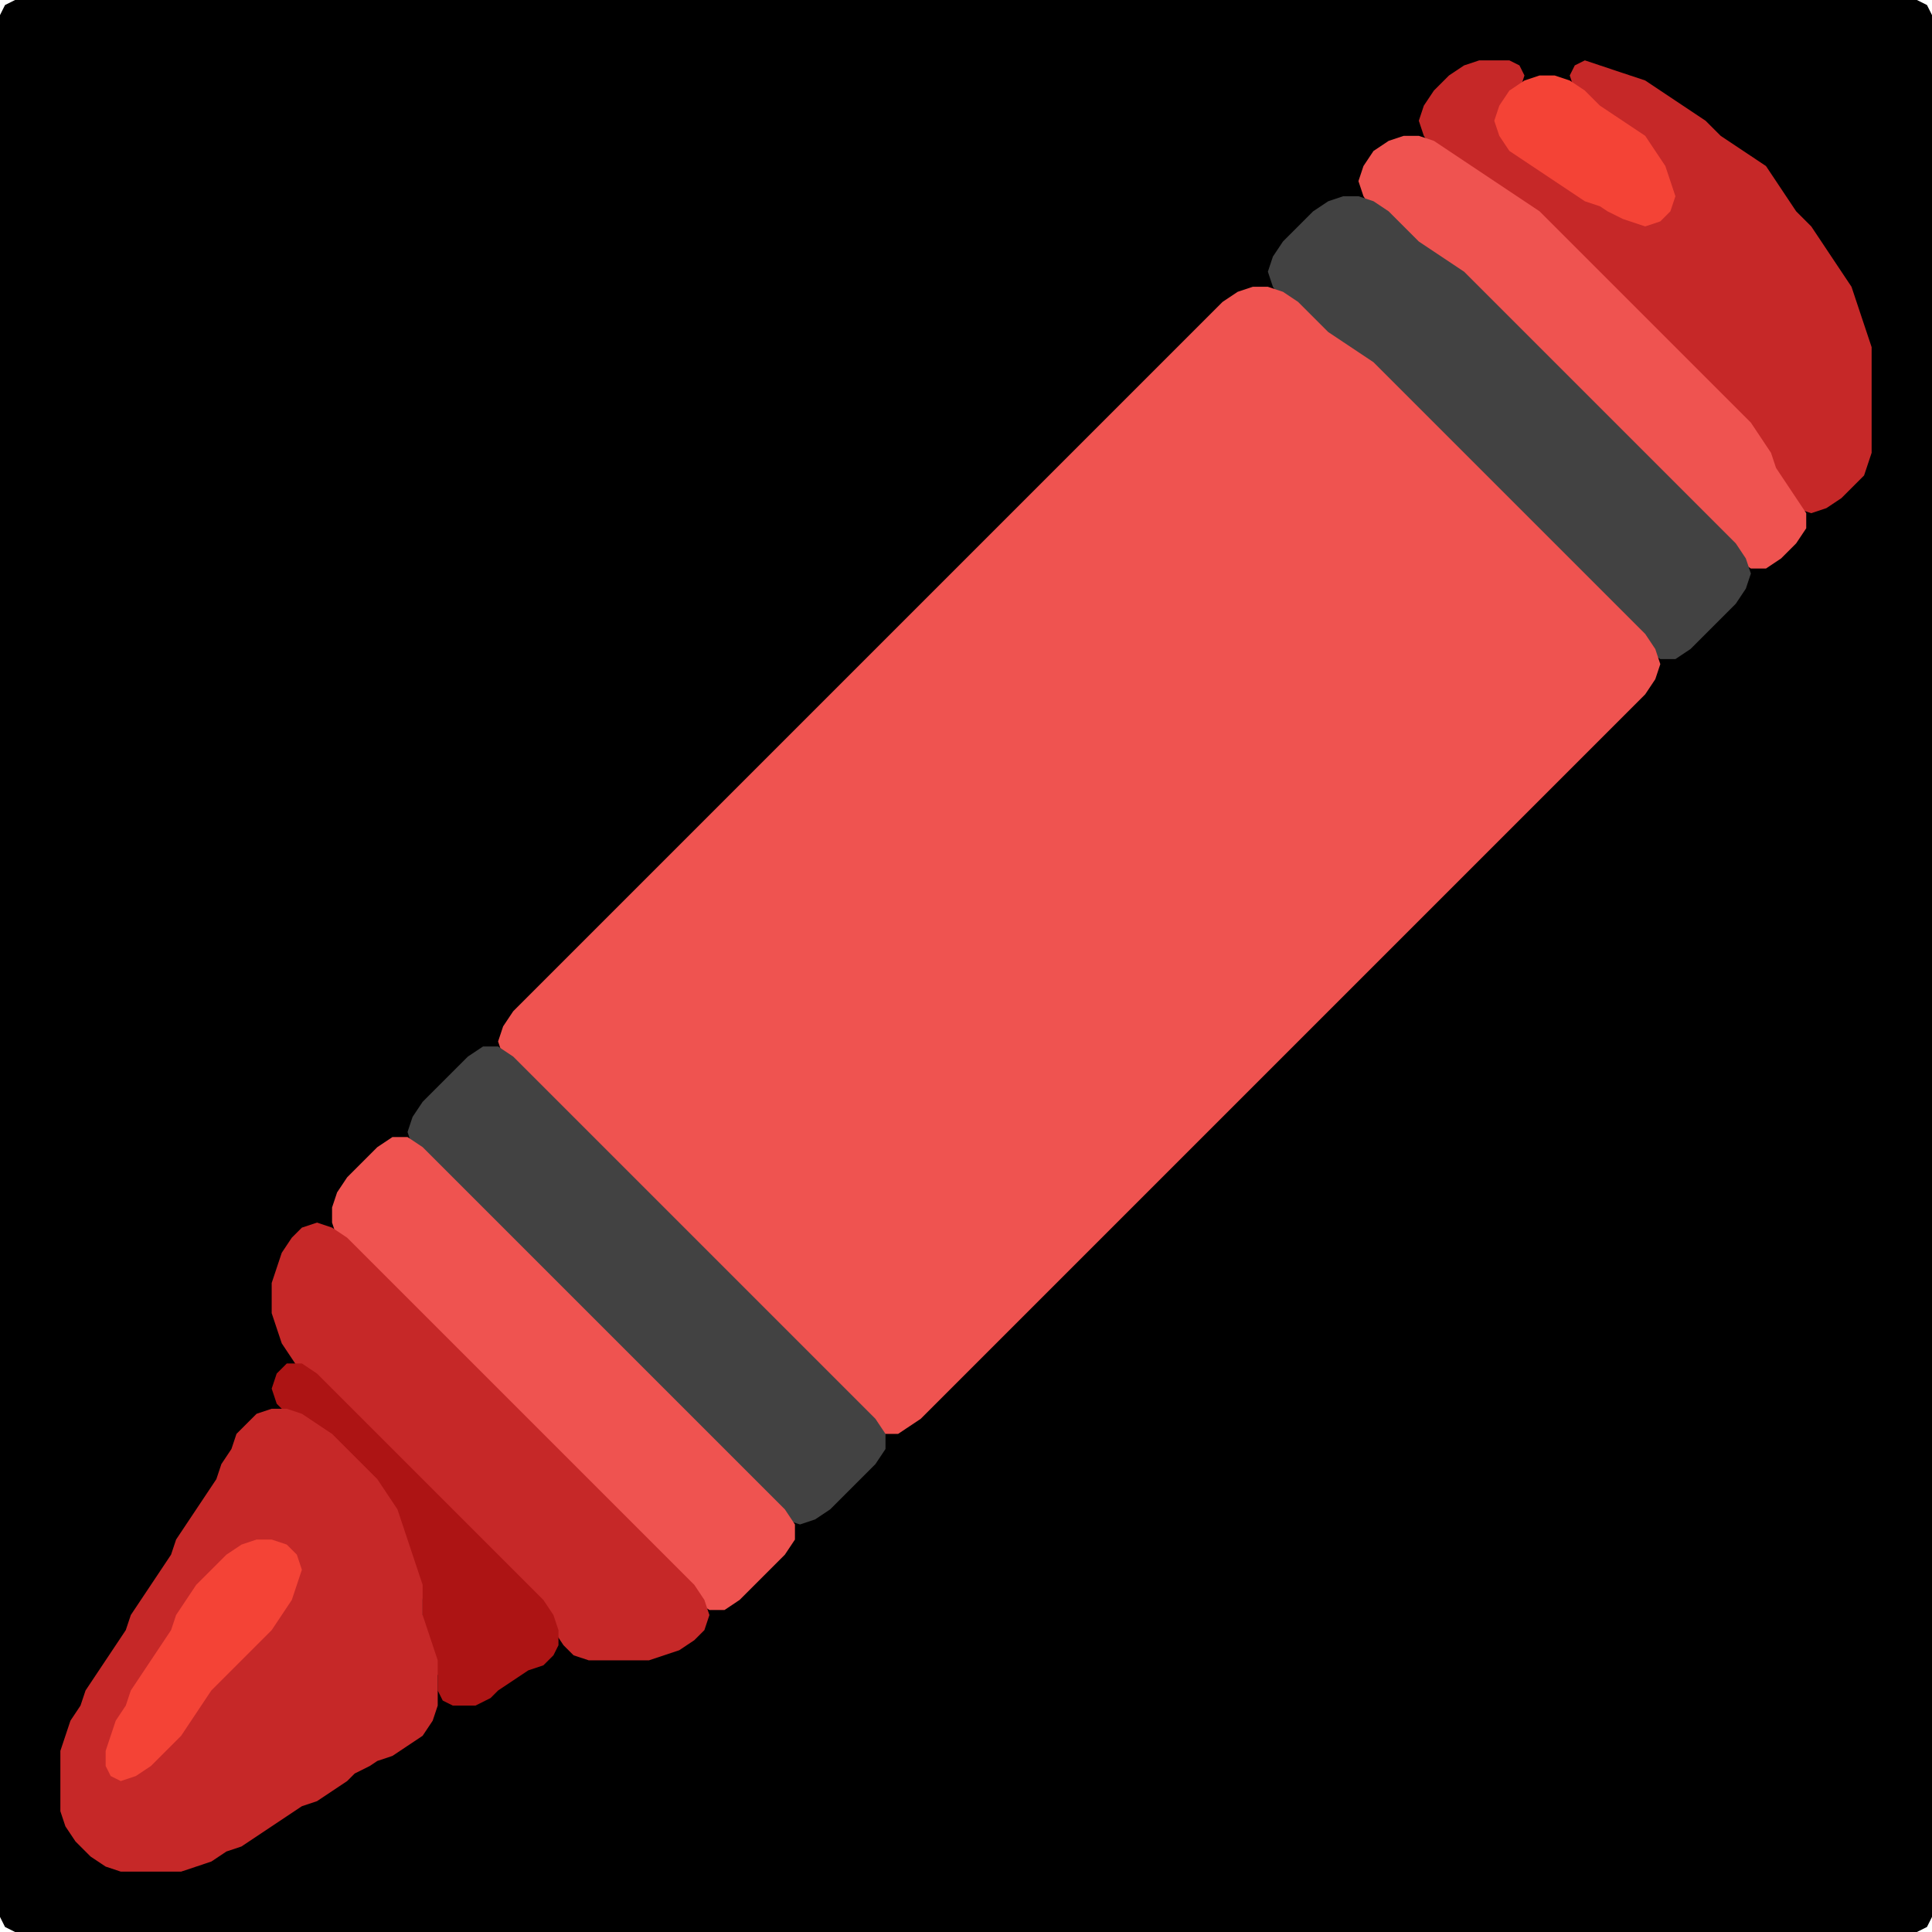<?xml version="1.0" encoding="UTF-8" standalone="no"?>
<!DOCTYPE svg PUBLIC "-//W3C//DTD SVG 1.1//EN"
"http://www.w3.org/Graphics/SVG/1.1/DTD/svg11.dtd">
<svg width="128" height="128" xmlns="http://www.w3.org/2000/svg" version="1.1">
<path d="M 88.5 128.0 L 89.0 128.0 L 90.0 128.0 L 91.0 128.0 L 92.0 128.0 L 93.0 128.0 L 94.0 128.0 L 95.0 128.0 L 96.0 128.0 L 97.0 128.0 L 98.0 128.0 L 99.0 128.0 L 100.0 128.0 L 101.0 128.0 L 102.0 128.0 L 103.0 128.0 L 104.0 128.0 L 105.0 128.0 L 106.0 128.0 L 107.0 128.0 L 108.0 128.0 L 109.0 128.0 L 110.0 128.0 L 111.0 128.0 L 112.0 128.0 L 113.0 128.0 L 114.0 128.0 L 115.0 128.0 L 116.0 128.0 L 117.0 128.0 L 118.0 128.0 L 119.0 128.0 L 120.0 128.0 L 121.0 128.0 L 122.0 128.0 L 123.0 128.0 L 124.0 128.0 L 125.0 128.0 L 126.0 128.0 L 127.0 128.0 L 127.667 127.667 L 128.0 127.0 L 128.0 126.0 L 128.0 125.0 L 128.0 124.0 L 128.0 123.0 L 128.0 122.0 L 128.0 121.0 L 128.0 120.0 L 128.0 119.0 L 128.0 118.0 L 128.0 117.0 L 128.0 116.0 L 128.0 115.0 L 128.0 114.0 L 128.0 113.0 L 128.0 112.0 L 128.0 111.0 L 128.0 110.0 L 128.0 109.0 L 128.0 108.0 L 128.0 107.0 L 128.0 106.0 L 128.0 105.0 L 128.0 104.0 L 128.0 103.0 L 128.0 102.0 L 128.0 101.0 L 128.0 100.0 L 128.0 99.0 L 128.0 98.0 L 128.0 97.0 L 128.0 96.0 L 128.0 95.0 L 128.0 94.0 L 128.0 93.0 L 128.0 92.0 L 128.0 91.0 L 128.0 90.0 L 128.0 89.0 L 128.0 88.0 L 128.0 87.0 L 128.0 86.0 L 128.0 85.0 L 128.0 84.0 L 128.0 83.0 L 128.0 82.0 L 128.0 81.0 L 128.0 80.0 L 128.0 79.0 L 128.0 78.0 L 128.0 77.0 L 128.0 76.0 L 128.0 75.0 L 128.0 74.0 L 128.0 73.0 L 128.0 72.0 L 128.0 71.0 L 128.0 70.0 L 128.0 69.0 L 128.0 68.0 L 128.0 67.0 L 128.0 66.0 L 128.0 65.0 L 128.0 64.0 L 128.0 63.0 L 128.0 62.0 L 128.0 61.0 L 128.0 60.0 L 128.0 59.0 L 128.0 58.0 L 128.0 57.0 L 128.0 56.0 L 128.0 55.0 L 128.0 54.0 L 128.0 53.0 L 128.0 52.0 L 128.0 51.0 L 128.0 50.0 L 128.0 49.0 L 128.0 48.0 L 128.0 47.0 L 128.0 46.0 L 128.0 45.0 L 128.0 44.0 L 128.0 43.0 L 128.0 42.0 L 128.0 41.0 L 128.0 40.0 L 128.0 39.0 L 128.0 38.0 L 128.0 37.0 L 128.0 36.0 L 128.0 35.0 L 128.0 34.0 L 128.0 33.0 L 128.0 32.0 L 128.0 31.0 L 128.0 30.0 L 128.0 29.0 L 128.0 28.0 L 128.0 27.0 L 128.0 26.0 L 128.0 25.0 L 128.0 24.0 L 128.0 23.0 L 128.0 22.0 L 128.0 21.0 L 128.0 20.0 L 128.0 19.0 L 128.0 18.0 L 128.0 17.0 L 128.0 16.0 L 128.0 15.0 L 128.0 14.0 L 128.0 13.0 L 128.0 12.0 L 128.0 11.0 L 128.0 10.0 L 128.0 9.0 L 128.0 8.0 L 128.0 7.0 L 128.0 6.0 L 128.0 5.0 L 128.0 4.0 L 128.0 3.0 L 128.0 2.0 L 128.0 1.0 L 127.667 0.333 L 127.0 0.0 L 126.0 0.0 L 125.0 0.0 L 124.0 0.0 L 123.0 0.0 L 122.0 0.0 L 121.0 0.0 L 120.0 0.0 L 119.0 0.0 L 118.0 0.0 L 117.0 0.0 L 116.0 0.0 L 115.0 0.0 L 114.0 0.0 L 113.0 0.0 L 112.0 0.0 L 111.0 0.0 L 110.0 0.0 L 109.0 0.0 L 108.0 0.0 L 107.0 0.0 L 106.0 0.0 L 105.0 0.0 L 104.0 0.0 L 103.0 0.0 L 102.0 0.0 L 101.0 0.0 L 100.0 0.0 L 99.0 0.0 L 98.0 0.0 L 97.0 0.0 L 96.0 0.0 L 95.0 0.0 L 94.0 0.0 L 93.0 0.0 L 92.0 0.0 L 91.0 0.0 L 90.0 0.0 L 89.0 0.0 L 88.0 0.0 L 87.0 0.0 L 86.0 0.0 L 85.0 0.0 L 84.0 0.0 L 83.0 0.0 L 82.0 0.0 L 81.0 0.0 L 80.0 0.0 L 79.0 0.0 L 78.0 0.0 L 77.0 0.0 L 76.0 0.0 L 75.0 0.0 L 74.0 0.0 L 73.0 0.0 L 72.0 0.0 L 71.0 0.0 L 70.0 0.0 L 69.0 0.0 L 68.0 0.0 L 67.0 0.0 L 66.0 0.0 L 65.0 0.0 L 64.0 0.0 L 63.0 0.0 L 62.0 0.0 L 61.0 0.0 L 60.0 0.0 L 59.0 0.0 L 58.0 0.0 L 57.0 0.0 L 56.0 0.0 L 55.0 0.0 L 54.0 0.0 L 53.0 0.0 L 52.0 0.0 L 51.0 0.0 L 50.0 0.0 L 49.0 0.0 L 48.0 0.0 L 47.0 0.0 L 46.0 0.0 L 45.0 0.0 L 44.0 0.0 L 43.0 0.0 L 42.0 0.0 L 41.0 0.0 L 40.0 0.0 L 39.0 0.0 L 38.0 0.0 L 37.0 0.0 L 36.0 0.0 L 35.0 0.0 L 34.0 0.0 L 33.0 0.0 L 32.0 0.0 L 31.0 0.0 L 30.0 0.0 L 29.0 0.0 L 28.0 0.0 L 27.0 0.0 L 26.0 0.0 L 25.0 0.0 L 24.0 0.0 L 23.0 0.0 L 22.0 0.0 L 21.0 0.0 L 20.0 0.0 L 19.0 0.0 L 18.0 0.0 L 17.0 0.0 L 16.0 0.0 L 15.0 0.0 L 14.0 0.0 L 13.0 0.0 L 12.0 0.0 L 11.0 0.0 L 10.0 0.0 L 9.0 0.0 L 8.0 0.0 L 7.0 0.0 L 6.0 0.0 L 5.0 0.0 L 4.0 0.0 L 3.0 0.0 L 2.0 0.0 L 1.0 0.0 L 0.333 0.333 L 0.0 1.0 L 0.0 2.0 L 0.0 3.0 L 0.0 4.0 L 0.0 5.0 L 0.0 6.0 L 0.0 7.0 L 0.0 8.0 L 0.0 9.0 L 0.0 10.0 L 0.0 11.0 L 0.0 12.0 L 0.0 13.0 L 0.0 14.0 L 0.0 15.0 L 0.0 16.0 L 0.0 17.0 L 0.0 18.0 L 0.0 19.0 L 0.0 20.0 L 0.0 21.0 L 0.0 22.0 L 0.0 23.0 L 0.0 24.0 L 0.0 25.0 L 0.0 26.0 L 0.0 27.0 L 0.0 28.0 L 0.0 29.0 L 0.0 30.0 L 0.0 31.0 L 0.0 32.0 L 0.0 33.0 L 0.0 34.0 L 0.0 35.0 L 0.0 36.0 L 0.0 37.0 L 0.0 38.0 L 0.0 39.0 L 0.0 40.0 L 0.0 41.0 L 0.0 42.0 L 0.0 43.0 L 0.0 44.0 L 0.0 45.0 L 0.0 46.0 L 0.0 47.0 L 0.0 48.0 L 0.0 49.0 L 0.0 50.0 L 0.0 51.0 L 0.0 52.0 L 0.0 53.0 L 0.0 54.0 L 0.0 55.0 L 0.0 56.0 L 0.0 57.0 L 0.0 58.0 L 0.0 59.0 L 0.0 60.0 L 0.0 61.0 L 0.0 62.0 L 0.0 63.0 L 0.0 64.0 L 0.0 65.0 L 0.0 66.0 L 0.0 67.0 L 0.0 68.0 L 0.0 69.0 L 0.0 70.0 L 0.0 71.0 L 0.0 72.0 L 0.0 73.0 L 0.0 74.0 L 0.0 75.0 L 0.0 76.0 L 0.0 77.0 L 0.0 78.0 L 0.0 79.0 L 0.0 80.0 L 0.0 81.0 L 0.0 82.0 L 0.0 83.0 L 0.0 84.0 L 0.0 85.0 L 0.0 86.0 L 0.0 87.0 L 0.0 88.0 L 0.0 89.0 L 0.0 90.0 L 0.0 91.0 L 0.0 92.0 L 0.0 93.0 L 0.0 94.0 L 0.0 95.0 L 0.0 96.0 L 0.0 97.0 L 0.0 98.0 L 0.0 99.0 L 0.0 100.0 L 0.0 101.0 L 0.0 102.0 L 0.0 103.0 L 0.0 104.0 L 0.0 105.0 L 0.0 106.0 L 0.0 107.0 L 0.0 108.0 L 0.0 109.0 L 0.0 110.0 L 0.0 111.0 L 0.0 112.0 L 0.0 113.0 L 0.0 114.0 L 0.0 115.0 L 0.0 116.0 L 0.0 117.0 L 0.0 118.0 L 0.0 119.0 L 0.0 120.0 L 0.0 121.0 L 0.0 122.0 L 0.0 123.0 L 0.0 124.0 L 0.0 125.0 L 0.0 126.0 L 0.0 127.0 L 0.333 127.667 L 1.0 128.0 L 2.0 128.0 L 3.0 128.0 L 4.0 128.0 L 5.0 128.0 L 6.0 128.0 L 7.0 128.0 L 8.0 128.0 L 9.0 128.0 L 10.0 128.0 L 11.0 128.0 L 12.0 128.0 L 13.0 128.0 L 14.0 128.0 L 15.0 128.0 L 16.0 128.0 L 17.0 128.0 L 18.0 128.0 L 19.0 128.0 L 20.0 128.0 L 21.0 128.0 L 22.0 128.0 L 23.0 128.0 L 24.0 128.0 L 25.0 128.0 L 26.0 128.0 L 27.0 128.0 L 28.0 128.0 L 29.0 128.0 L 30.0 128.0 L 31.0 128.0 L 32.0 128.0 L 33.0 128.0 L 34.0 128.0 L 35.0 128.0 L 36.0 128.0 L 37.0 128.0 L 38.0 128.0 L 39.0 128.0 L 40.0 128.0 L 41.0 128.0 L 42.0 128.0 L 43.0 128.0 L 44.0 128.0 L 45.0 128.0 L 46.0 128.0 L 47.0 128.0 L 48.0 128.0 L 49.0 128.0 L 50.0 128.0 L 51.0 128.0 L 52.0 128.0 L 53.0 128.0 L 54.0 128.0 L 55.0 128.0 L 56.0 128.0 L 57.0 128.0 L 58.0 128.0 L 59.0 128.0 L 60.0 128.0 L 61.0 128.0 L 62.0 128.0 L 63.0 128.0 L 64.0 128.0 L 65.0 128.0 L 66.0 128.0 L 67.0 128.0 L 68.0 128.0 L 69.0 128.0 L 70.0 128.0 L 71.0 128.0 L 72.0 128.0 L 73.0 128.0 L 74.0 128.0 L 75.0 128.0 L 76.0 128.0 L 77.0 128.0 L 78.0 128.0 L 79.0 128.0 L 80.0 128.0 L 81.0 128.0 L 82.0 128.0 L 83.0 128.0 L 84.0 128.0 L 85.0 128.0 L 86.0 128.0 L 87.0 128.0 L 87.5 128.0 Z" stroke="none" fill="rgb(0,0,0)" />
<path d="M 123.5 31.5 L 123.667 31.0 L 124.0 30.0 L 124.0 29.0 L 124.0 28.0 L 124.0 27.0 L 124.0 26.0 L 124.0 25.0 L 124.0 24.0 L 124.0 23.0 L 123.667 22.0 L 123.333 21.0 L 123.0 20.0 L 122.667 19.0 L 122.0 18.0 L 121.333 17.0 L 120.667 16.0 L 120.0 15.0 L 119.0 14.0 L 118.333 13.0 L 117.667 12.0 L 117.0 11.0 L 116.0 10.333 L 115.0 9.667 L 114.0 9.0 L 113.0 8.0 L 112.0 7.333 L 111.0 6.667 L 110.0 6.0 L 109.0 5.333 L 108.0 5.0 L 107.0 4.667 L 106.0 4.333 L 105.0 4.0 L 104.333 4.333 L 104.0 5.0 L 104.333 6.0 L 105.0 7.0 L 106.0 7.667 L 107.0 8.333 L 108.0 9.0 L 109.0 10.0 L 109.667 11.0 L 110.333 12.0 L 110.333 13.0 L 110.0 14.0 L 109.0 14.333 L 108.0 14.333 L 107.0 13.667 L 106.0 13.333 L 105.0 12.667 L 104.0 12.0 L 103.0 11.333 L 102.0 10.667 L 101.0 10.0 L 100.0 9.0 L 99.667 8.0 L 100.0 7.0 L 100.667 6.0 L 101.0 5.0 L 100.667 4.333 L 100.0 4.0 L 99.0 4.0 L 98.0 4.0 L 97.0 4.333 L 96.0 5.0 L 95.0 6.0 L 94.333 7.0 L 94.0 8.0 L 94.333 9.0 L 95.0 10.0 L 96.0 10.667 L 97.0 11.333 L 98.0 12.0 L 99.0 12.667 L 100.0 13.333 L 101.0 14.0 L 102.0 15.0 L 103.0 16.0 L 104.0 17.0 L 105.0 18.0 L 106.0 19.0 L 107.0 20.0 L 108.0 21.0 L 109.0 22.0 L 110.0 23.0 L 111.0 24.0 L 112.0 25.0 L 113.0 26.0 L 114.0 27.0 L 115.0 28.0 L 116.0 29.0 L 116.667 30.0 L 117.333 31.0 L 117.667 32.0 L 118.333 33.0 L 119.0 33.667 L 120.0 34.0 L 121.0 33.667 L 122.0 33.0 L 122.5 32.5 Z" stroke="none" fill="rgb(198,40,40)" />
<path d="M 107.5 14.5 L 108.0 14.667 L 109.0 15.0 L 110.0 14.667 L 110.667 14.0 L 111.0 13.0 L 110.667 12.0 L 110.333 11.0 L 109.667 10.0 L 109.0 9.0 L 108.0 8.333 L 107.0 7.667 L 106.0 7.0 L 105.0 6.0 L 104.0 5.333 L 103.0 5.0 L 102.0 5.0 L 101.0 5.333 L 100.0 6.0 L 99.333 7.0 L 99.0 8.0 L 99.333 9.0 L 100.0 10.0 L 101.0 10.667 L 102.0 11.333 L 103.0 12.0 L 104.0 12.667 L 105.0 13.333 L 106.0 13.667 L 106.5 14.0 Z" stroke="none" fill="rgb(244,67,54)" />
<path d="M 105.5 27.5 L 106.0 28.0 L 107.0 29.0 L 108.0 30.0 L 109.0 31.0 L 110.0 32.0 L 111.0 33.0 L 112.0 34.0 L 113.0 35.0 L 114.0 36.0 L 115.0 37.0 L 116.0 37.667 L 117.0 37.667 L 118.0 37.0 L 119.0 36.0 L 119.667 35.0 L 119.667 34.0 L 119.0 33.0 L 118.333 32.0 L 117.667 31.0 L 117.333 30.0 L 116.667 29.0 L 116.0 28.0 L 115.0 27.0 L 114.0 26.0 L 113.0 25.0 L 112.0 24.0 L 111.0 23.0 L 110.0 22.0 L 109.0 21.0 L 108.0 20.0 L 107.0 19.0 L 106.0 18.0 L 105.0 17.0 L 104.0 16.0 L 103.0 15.0 L 102.0 14.0 L 101.0 13.333 L 100.0 12.667 L 99.0 12.0 L 98.0 11.333 L 97.0 10.667 L 96.0 10.0 L 95.0 9.333 L 94.0 9.0 L 93.0 9.0 L 92.0 9.333 L 91.0 10.0 L 90.333 11.0 L 90.0 12.0 L 90.333 13.0 L 91.0 14.0 L 92.0 15.0 L 93.0 16.0 L 94.0 16.667 L 95.0 17.333 L 96.0 18.0 L 97.0 19.0 L 98.0 20.0 L 99.0 21.0 L 100.0 22.0 L 101.0 23.0 L 102.0 24.0 L 103.0 25.0 L 104.0 26.0 L 104.5 26.5 Z" stroke="none" fill="rgb(239,83,80)" />
<path d="M 88.5 23.0 L 89.0 23.333 L 90.0 24.0 L 91.0 25.0 L 92.0 26.0 L 93.0 27.0 L 94.0 28.0 L 95.0 29.0 L 96.0 30.0 L 97.0 31.0 L 98.0 32.0 L 99.0 33.0 L 100.0 34.0 L 101.0 35.0 L 102.0 36.0 L 103.0 37.0 L 104.0 38.0 L 105.0 39.0 L 106.0 40.0 L 107.0 41.0 L 108.0 42.0 L 109.0 43.0 L 110.0 43.667 L 111.0 43.667 L 112.0 43.0 L 113.0 42.0 L 114.0 41.0 L 115.0 40.0 L 115.667 39.0 L 116.0 38.0 L 115.667 37.0 L 115.0 36.0 L 114.0 35.0 L 113.0 34.0 L 112.0 33.0 L 111.0 32.0 L 110.0 31.0 L 109.0 30.0 L 108.0 29.0 L 107.0 28.0 L 106.0 27.0 L 105.0 26.0 L 104.0 25.0 L 103.0 24.0 L 102.0 23.0 L 101.0 22.0 L 100.0 21.0 L 99.0 20.0 L 98.0 19.0 L 97.0 18.0 L 96.0 17.333 L 95.0 16.667 L 94.0 16.0 L 93.0 15.0 L 92.0 14.0 L 91.0 13.333 L 90.0 13.0 L 89.0 13.0 L 88.0 13.333 L 87.0 14.0 L 86.0 15.0 L 85.0 16.0 L 84.333 17.0 L 84.0 18.0 L 84.333 19.0 L 85.0 20.0 L 86.0 21.0 L 87.0 22.0 L 87.5 22.5 Z" stroke="none" fill="rgb(66,66,66)" />
<path d="M 59.5 95.0 L 60.0 94.667 L 61.0 94.0 L 62.0 93.0 L 63.0 92.0 L 64.0 91.0 L 65.0 90.0 L 66.0 89.0 L 67.0 88.0 L 68.0 87.0 L 69.0 86.0 L 70.0 85.0 L 71.0 84.0 L 72.0 83.0 L 73.0 82.0 L 74.0 81.0 L 75.0 80.0 L 76.0 79.0 L 77.0 78.0 L 78.0 77.0 L 79.0 76.0 L 80.0 75.0 L 81.0 74.0 L 82.0 73.0 L 83.0 72.0 L 84.0 71.0 L 85.0 70.0 L 86.0 69.0 L 87.0 68.0 L 88.0 67.0 L 89.0 66.0 L 90.0 65.0 L 91.0 64.0 L 92.0 63.0 L 93.0 62.0 L 94.0 61.0 L 95.0 60.0 L 96.0 59.0 L 97.0 58.0 L 98.0 57.0 L 99.0 56.0 L 100.0 55.0 L 101.0 54.0 L 102.0 53.0 L 103.0 52.0 L 104.0 51.0 L 105.0 50.0 L 106.0 49.0 L 107.0 48.0 L 108.0 47.0 L 109.0 46.0 L 109.667 45.0 L 110.0 44.0 L 109.667 43.0 L 109.0 42.0 L 108.0 41.0 L 107.0 40.0 L 106.0 39.0 L 105.0 38.0 L 104.0 37.0 L 103.0 36.0 L 102.0 35.0 L 101.0 34.0 L 100.0 33.0 L 99.0 32.0 L 98.0 31.0 L 97.0 30.0 L 96.0 29.0 L 95.0 28.0 L 94.0 27.0 L 93.0 26.0 L 92.0 25.0 L 91.0 24.0 L 90.0 23.333 L 89.0 22.667 L 88.0 22.0 L 87.0 21.0 L 86.0 20.0 L 85.0 19.333 L 84.0 19.0 L 83.0 19.0 L 82.0 19.333 L 81.0 20.0 L 80.0 21.0 L 79.0 22.0 L 78.0 23.0 L 77.0 24.0 L 76.0 25.0 L 75.0 26.0 L 74.0 27.0 L 73.0 28.0 L 72.0 29.0 L 71.0 30.0 L 70.0 31.0 L 69.0 32.0 L 68.0 33.0 L 67.0 34.0 L 66.0 35.0 L 65.0 36.0 L 64.0 37.0 L 63.0 38.0 L 62.0 39.0 L 61.0 40.0 L 60.0 41.0 L 59.0 42.0 L 58.0 43.0 L 57.0 44.0 L 56.0 45.0 L 55.0 46.0 L 54.0 47.0 L 53.0 48.0 L 52.0 49.0 L 51.0 50.0 L 50.0 51.0 L 49.0 52.0 L 48.0 53.0 L 47.0 54.0 L 46.0 55.0 L 45.0 56.0 L 44.0 57.0 L 43.0 58.0 L 42.0 59.0 L 41.0 60.0 L 40.0 61.0 L 39.0 62.0 L 38.0 63.0 L 37.0 64.0 L 36.0 65.0 L 35.0 66.0 L 34.0 67.0 L 33.333 68.0 L 33.0 69.0 L 33.333 70.0 L 34.0 71.0 L 35.0 72.0 L 36.0 73.0 L 37.0 74.0 L 38.0 75.0 L 39.0 76.0 L 40.0 77.0 L 41.0 78.0 L 42.0 79.0 L 43.0 80.0 L 44.0 81.0 L 45.0 82.0 L 46.0 83.0 L 47.0 84.0 L 48.0 85.0 L 49.0 86.0 L 50.0 87.0 L 51.0 88.0 L 52.0 89.0 L 53.0 90.0 L 54.0 91.0 L 55.0 92.0 L 56.0 93.0 L 57.0 94.0 L 58.0 94.667 L 58.5 95.0 Z" stroke="none" fill="rgb(239,83,80)" />
<path d="M 33.5 82.5 L 34.0 83.0 L 35.0 84.0 L 36.0 85.0 L 37.0 86.0 L 38.0 87.0 L 39.0 88.0 L 40.0 89.0 L 41.0 90.0 L 42.0 91.0 L 43.0 92.0 L 44.0 93.0 L 45.0 94.0 L 46.0 95.0 L 47.0 96.0 L 48.0 97.0 L 49.0 98.0 L 50.0 99.0 L 51.0 100.0 L 52.0 100.667 L 53.0 101.0 L 54.0 100.667 L 55.0 100.0 L 56.0 99.0 L 57.0 98.0 L 58.0 97.0 L 58.667 96.0 L 58.667 95.0 L 58.0 94.0 L 57.0 93.0 L 56.0 92.0 L 55.0 91.0 L 54.0 90.0 L 53.0 89.0 L 52.0 88.0 L 51.0 87.0 L 50.0 86.0 L 49.0 85.0 L 48.0 84.0 L 47.0 83.0 L 46.0 82.0 L 45.0 81.0 L 44.0 80.0 L 43.0 79.0 L 42.0 78.0 L 41.0 77.0 L 40.0 76.0 L 39.0 75.0 L 38.0 74.0 L 37.0 73.0 L 36.0 72.0 L 35.0 71.0 L 34.0 70.0 L 33.0 69.333 L 32.0 69.333 L 31.0 70.0 L 30.0 71.0 L 29.0 72.0 L 28.0 73.0 L 27.333 74.0 L 27.0 75.0 L 27.333 76.0 L 28.0 77.0 L 29.0 78.0 L 30.0 79.0 L 31.0 80.0 L 32.0 81.0 L 32.5 81.5 Z" stroke="none" fill="rgb(66,66,66)" />
<path d="M 24.5 84.5 L 25.0 85.0 L 26.0 86.0 L 27.0 87.0 L 28.0 88.0 L 29.0 89.0 L 30.0 90.0 L 31.0 91.0 L 32.0 92.0 L 33.0 93.0 L 34.0 94.0 L 35.0 95.0 L 36.0 96.0 L 37.0 97.0 L 38.0 98.0 L 39.0 99.0 L 40.0 100.0 L 41.0 101.0 L 42.0 102.0 L 43.0 103.0 L 44.0 104.0 L 45.0 105.0 L 46.0 106.0 L 47.0 106.667 L 48.0 106.667 L 49.0 106.0 L 50.0 105.0 L 51.0 104.0 L 52.0 103.0 L 52.667 102.0 L 52.667 101.0 L 52.0 100.0 L 51.0 99.0 L 50.0 98.0 L 49.0 97.0 L 48.0 96.0 L 47.0 95.0 L 46.0 94.0 L 45.0 93.0 L 44.0 92.0 L 43.0 91.0 L 42.0 90.0 L 41.0 89.0 L 40.0 88.0 L 39.0 87.0 L 38.0 86.0 L 37.0 85.0 L 36.0 84.0 L 35.0 83.0 L 34.0 82.0 L 33.0 81.0 L 32.0 80.0 L 31.0 79.0 L 30.0 78.0 L 29.0 77.0 L 28.0 76.0 L 27.0 75.333 L 26.0 75.333 L 25.0 76.0 L 24.0 77.0 L 23.0 78.0 L 22.333 79.0 L 22.0 80.0 L 22.0 81.0 L 22.333 82.0 L 23.0 83.0 L 23.5 83.5 Z" stroke="none" fill="rgb(239,83,80)" />
<path d="M 24.5 95.5 L 25.0 96.0 L 26.0 97.0 L 27.0 98.0 L 28.0 99.0 L 29.0 100.0 L 30.0 101.0 L 31.0 102.0 L 32.0 103.0 L 33.0 104.0 L 34.0 105.0 L 35.0 106.0 L 36.0 107.0 L 36.667 108.0 L 37.333 109.0 L 38.0 109.667 L 39.0 110.0 L 40.0 110.0 L 41.0 110.0 L 42.0 110.0 L 43.0 110.0 L 44.0 109.667 L 45.0 109.333 L 46.0 108.667 L 46.667 108.0 L 47.0 107.0 L 46.667 106.0 L 46.0 105.0 L 45.0 104.0 L 44.0 103.0 L 43.0 102.0 L 42.0 101.0 L 41.0 100.0 L 40.0 99.0 L 39.0 98.0 L 38.0 97.0 L 37.0 96.0 L 36.0 95.0 L 35.0 94.0 L 34.0 93.0 L 33.0 92.0 L 32.0 91.0 L 31.0 90.0 L 30.0 89.0 L 29.0 88.0 L 28.0 87.0 L 27.0 86.0 L 26.0 85.0 L 25.0 84.0 L 24.0 83.0 L 23.0 82.0 L 22.0 81.333 L 21.0 81.0 L 20.0 81.333 L 19.333 82.0 L 18.667 83.0 L 18.333 84.0 L 18.0 85.0 L 18.0 86.0 L 18.0 87.0 L 18.333 88.0 L 18.667 89.0 L 19.333 90.0 L 20.0 91.0 L 21.0 92.0 L 22.0 93.0 L 23.0 94.0 L 23.5 94.5 Z" stroke="none" fill="rgb(198,40,40)" />
<path d="M 32.5 112.5 L 33.0 112.0 L 34.0 111.333 L 35.0 110.667 L 36.0 110.333 L 36.667 109.667 L 37.0 109.0 L 37.0 108.0 L 36.667 107.0 L 36.0 106.0 L 35.0 105.0 L 34.0 104.0 L 33.0 103.0 L 32.0 102.0 L 31.0 101.0 L 30.0 100.0 L 29.0 99.0 L 28.0 98.0 L 27.0 97.0 L 26.0 96.0 L 25.0 95.0 L 24.0 94.0 L 23.0 93.0 L 22.0 92.0 L 21.0 91.0 L 20.0 90.333 L 19.0 90.333 L 18.333 91.0 L 18.0 92.0 L 18.333 93.0 L 19.0 93.667 L 20.0 94.333 L 21.0 95.0 L 22.0 96.0 L 23.0 97.0 L 24.0 98.0 L 25.0 99.0 L 25.667 100.0 L 26.333 101.0 L 26.667 102.0 L 27.0 103.0 L 27.333 104.0 L 27.667 105.0 L 28.0 106.0 L 28.0 107.0 L 28.0 108.0 L 28.333 109.0 L 28.667 110.0 L 29.0 111.0 L 29.0 112.0 L 29.333 112.667 L 30.0 113.0 L 31.0 113.0 L 31.5 113.0 Z" stroke="none" fill="rgb(173,20,20)" />
<path d="M 24.5 117.0 L 25.0 116.667 L 26.0 116.333 L 27.0 115.667 L 28.0 115.0 L 28.667 114.0 L 29.0 113.0 L 29.0 112.0 L 29.0 111.0 L 29.0 110.0 L 28.667 109.0 L 28.333 108.0 L 28.0 107.0 L 28.0 106.0 L 28.0 105.0 L 27.667 104.0 L 27.333 103.0 L 27.0 102.0 L 26.667 101.0 L 26.333 100.0 L 25.667 99.0 L 25.0 98.0 L 24.0 97.0 L 23.0 96.0 L 22.0 95.0 L 21.0 94.333 L 20.0 93.667 L 19.0 93.333 L 18.0 93.333 L 17.0 93.667 L 16.333 94.333 L 15.667 95.0 L 15.333 96.0 L 14.667 97.0 L 14.333 98.0 L 13.667 99.0 L 13.0 100.0 L 12.333 101.0 L 11.667 102.0 L 11.333 103.0 L 10.667 104.0 L 10.0 105.0 L 9.333 106.0 L 8.667 107.0 L 8.333 108.0 L 7.667 109.0 L 7.0 110.0 L 6.333 111.0 L 5.667 112.0 L 5.333 113.0 L 4.667 114.0 L 4.333 115.0 L 4.0 116.0 L 4.0 117.0 L 4.0 118.0 L 4.0 119.0 L 4.0 120.0 L 4.333 121.0 L 5.0 122.0 L 6.0 123.0 L 7.0 123.667 L 8.0 124.0 L 9.0 124.0 L 10.0 124.0 L 11.0 124.0 L 12.0 124.0 L 13.0 123.667 L 14.0 123.333 L 15.0 122.667 L 16.0 122.333 L 17.0 121.667 L 18.0 121.0 L 19.0 120.333 L 20.0 119.667 L 21.0 119.333 L 22.0 118.667 L 23.0 118.0 L 23.5 117.5 Z" stroke="none" fill="rgb(198,40,40)" />
<path d="M 11.5 115.5 L 12.0 115.0 L 12.667 114.0 L 13.333 113.0 L 14.0 112.0 L 15.0 111.0 L 16.0 110.0 L 17.0 109.0 L 18.0 108.0 L 18.667 107.0 L 19.333 106.0 L 19.667 105.0 L 20.0 104.0 L 19.667 103.0 L 19.0 102.333 L 18.0 102.0 L 17.0 102.0 L 16.0 102.333 L 15.0 103.0 L 14.0 104.0 L 13.0 105.0 L 12.333 106.0 L 11.667 107.0 L 11.333 108.0 L 10.667 109.0 L 10.0 110.0 L 9.333 111.0 L 8.667 112.0 L 8.333 113.0 L 7.667 114.0 L 7.333 115.0 L 7.0 116.0 L 7.0 117.0 L 7.333 117.667 L 8.0 118.0 L 9.0 117.667 L 10.0 117.0 L 10.5 116.5 Z" stroke="none" fill="rgb(244,67,54)" />
</svg>
